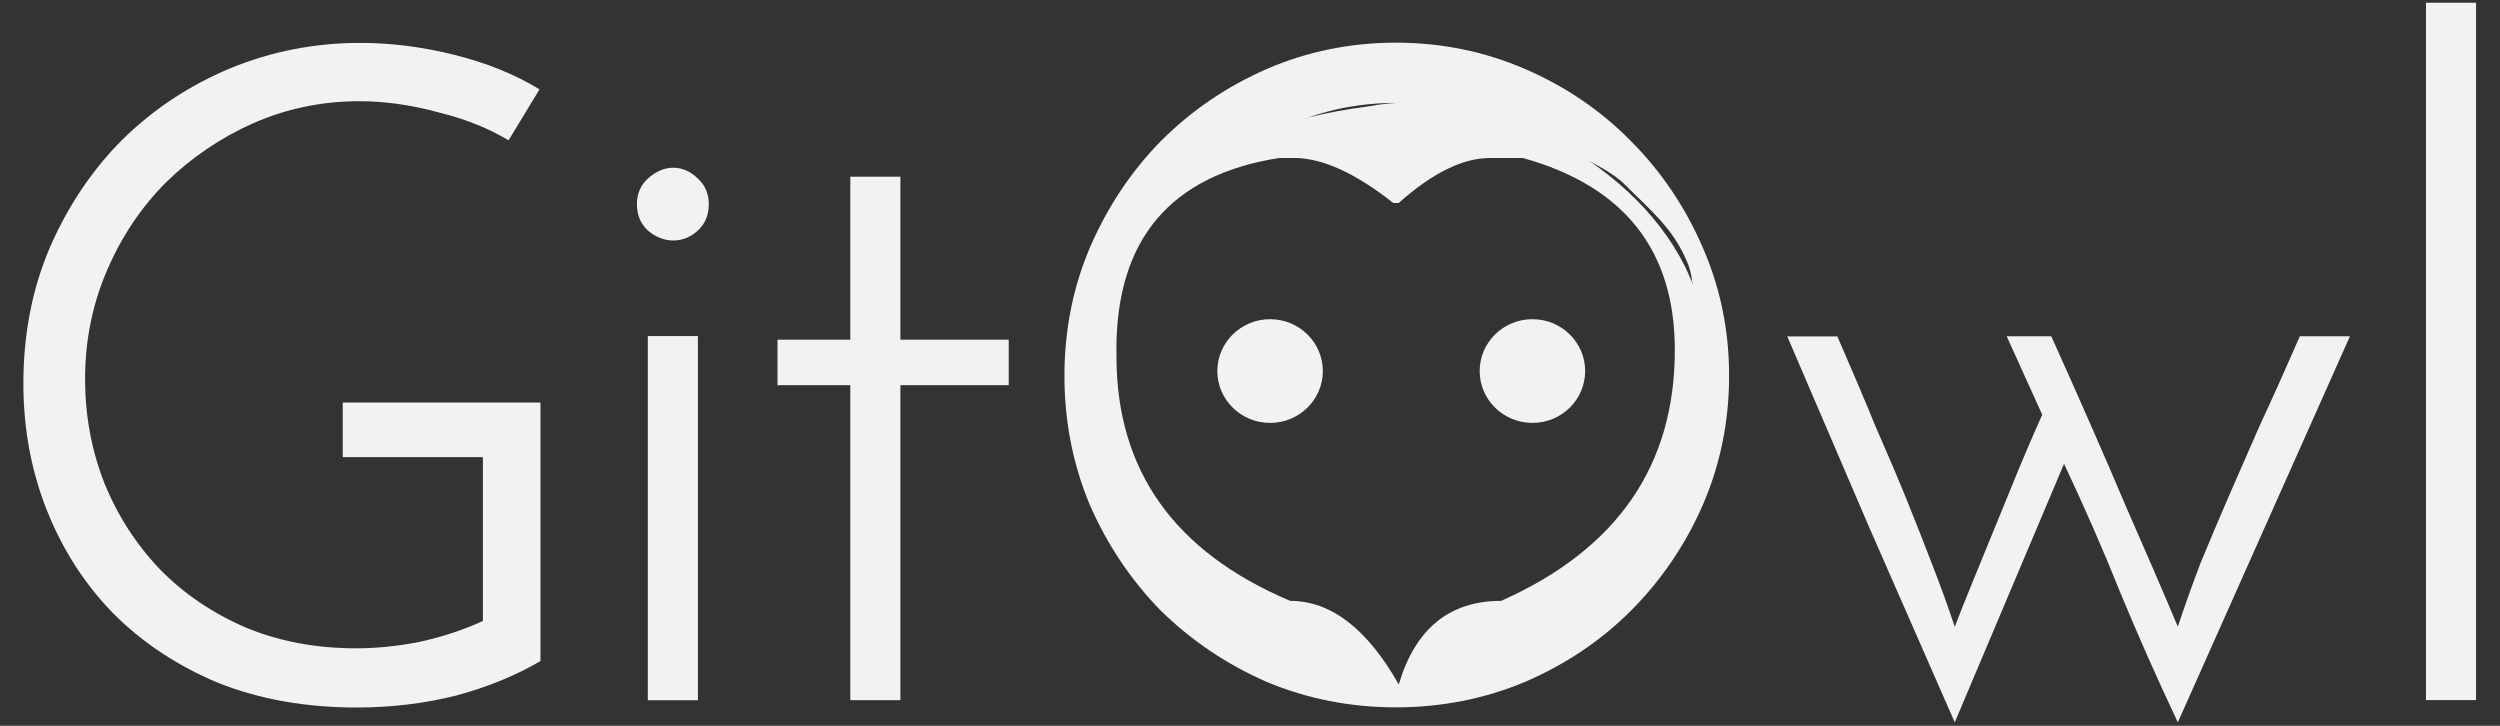 <?xml version="1.0" encoding="UTF-8"?>
<svg width="31mm" height="9mm" version="1.1" viewBox="0 0 31 9" xmlns="http://www.w3.org/2000/svg" xmlns:cc="http://creativecommons.org/ns#" xmlns:dc="http://purl.org/dc/elements/1.1/" xmlns:rdf="http://www.w3.org/1999/02/22-rdf-syntax-ns#">
<rect x="0" y="0" width="31" height="9" fill="#333333" stroke="none"/>
<g transform="translate(0,-288)">
<g transform="translate(-160.69 210.34)">
<g transform="translate(.244 .03)">
<g transform="translate(80.769 -62.269)">
<g fill="#f2f2f2" stroke-width=".265px" style="font-feature-settings:normal;font-variant-caps:normal;font-variant-ligatures:normal;font-variant-numeric:normal" aria-label="GitOwl">
<path d="m86.379 144.89v3.206q-0.463 0.271-1.05 0.429-0.587 0.147-1.23 0.147-0.948 0-1.716-0.305-0.756-0.316-1.298-0.858-0.531-0.542-0.824-1.276-0.294-0.734-0.294-1.58 0-0.914 0.327-1.682 0.339-0.779 0.903-1.343 0.576-0.564 1.332-0.881 0.768-0.316 1.614-0.316 0.576 0 1.163 0.147 0.598 0.147 1.061 0.429l-0.384 0.632q-0.373-0.226-0.881-0.35-0.497-0.135-0.971-0.135-0.689 0-1.31 0.271-0.61 0.271-1.084 0.734-0.463 0.463-0.734 1.095-0.271 0.632-0.271 1.343 0 0.677 0.237 1.287 0.248 0.61 0.689 1.072 0.44 0.452 1.061 0.722 0.621 0.26 1.377 0.26 0.373 0 0.779-0.079 0.418-0.09 0.79-0.26v-2.032h-1.738v-0.677z" style="font-feature-settings:normal;font-variant-caps:normal;font-variant-ligatures:normal;font-variant-numeric:normal"/>
<path d="m87.575 142.43q0-0.192 0.135-0.316 0.147-0.135 0.316-0.135t0.305 0.135q0.135 0.124 0.135 0.316 0 0.203-0.135 0.327-0.135 0.124-0.305 0.124t-0.316-0.124q-0.135-0.124-0.135-0.327zm0.756 6.152h-0.621v-4.516h0.621z" style="font-feature-settings:normal;font-variant-caps:normal;font-variant-ligatures:normal;font-variant-numeric:normal"/>
<path d="m90.221 142.09h0.621v2.021h1.343v0.564h-1.343v3.906h-0.621v-3.906h-0.903v-0.564h0.903z" style="font-feature-settings:normal;font-variant-caps:normal;font-variant-ligatures:normal;font-variant-numeric:normal"/>
<path d="m92.876 144.56c0-0.564 0.105-1.095 0.316-1.592 0.218-0.504 0.512-0.945 0.881-1.321 0.376-0.376 0.813-0.674 1.31-0.892 0.504-0.218 1.039-0.327 1.603-0.327s1.099 0.109 1.603 0.327 0.941 0.516 1.31 0.892c0.376 0.376 0.674 0.817 0.892 1.321 0.218 0.497 0.327 1.027 0.327 1.592s-0.109 1.099-0.327 1.603c-0.218 0.497-0.516 0.933-0.892 1.31-0.369 0.369-0.805 0.662-1.31 0.881-0.504 0.211-1.039 0.316-1.603 0.316s-1.099-0.105-1.603-0.316c-0.497-0.218-0.933-0.512-1.31-0.881-0.369-0.376-0.662-0.813-0.881-1.31-0.211-0.504-0.316-1.039-0.316-1.603zm0.461-0.047c0 0.467 0.157 1.025 0.331 1.439 0.181 0.406 0.658 0.693 0.959 1.002 0.301 0.301 0.655 0.542 1.061 0.722 0.406 0.173 1.028 0.732 1.487 0.732s0.703-0.559 1.109-0.732c0.414-0.181 0.771-0.421 1.072-0.722 0.309-0.309 0.715-0.548 0.888-0.954 0.181-0.414 0.342-0.712 0.342-1.179s0.191-1.272 0.01-1.678c-0.173-0.414-0.459-0.643-0.767-0.951-0.301-0.309-1.131-0.573-1.545-0.746-0.406-0.181-0.839-0.271-1.298-0.271-0.467 0-0.903 0.09-1.31 0.271-0.399 0.173-0.753 0.272-1.061 0.581-0.565 0.119-0.892 0.953-1.066 1.367-0.173 0.406-0.212 0.654-0.212 1.121z" style="font-feature-settings:normal;font-variant-caps:normal;font-variant-ligatures:normal;font-variant-numeric:normal"/>
<path d="m105 145.04-0.44-0.971h0.553q0.564 1.253 0.926 2.111 0.373 0.847 0.643 1.49 0.135-0.406 0.282-0.79 0.158-0.384 0.339-0.802t0.395-0.903q0.226-0.485 0.497-1.106h0.621l-2.134 4.787q-0.384-0.813-0.711-1.603-0.316-0.79-0.7-1.603l-1.355 3.206q-0.531-1.208-1.05-2.393-0.508-1.185-1.027-2.393h0.621q0.271 0.621 0.474 1.118 0.214 0.485 0.384 0.903 0.169 0.418 0.316 0.802 0.147 0.373 0.282 0.779 0.09-0.237 0.192-0.485 0.102-0.248 0.226-0.553t0.282-0.689q0.158-0.395 0.384-0.903z" style="font-feature-settings:normal;font-variant-caps:normal;font-variant-ligatures:normal;font-variant-numeric:normal"/>
<path d="m110.38 148.58h-0.621v-8.647h0.621z" style="font-feature-settings:normal;font-variant-caps:normal;font-variant-ligatures:normal;font-variant-numeric:normal"/>
</g>
<g transform="matrix(1.056 0 0 1.056 10.699 -20.865)">
<g transform="matrix(1.041 0 0 1.075 -98.517 113.4)" fill="#f2f2f2">
<g transform="matrix(1.058 0 0 1.214 70.125 -8.394)" fill="#f2f2f2" style="font-feature-settings:normal;font-variant-caps:normal;font-variant-ligatures:normal;font-variant-numeric:normal" aria-label="J">
<path d="m100.44 39.071c0.811 1.443-0.262 2.205-1.166 3.279-0.788 0.699-2.447 0.92-3.532 0.093-2.482-1.874-2.251-4.423 1.315-4.81 1.21-0.2 2.802 0.453 3.383 1.439zm-6.061 0.753v0.058c0 1.025 0.617 1.758 1.852 2.199 0.435 0 0.821 0.251 1.158 0.752 0.176-0.502 0.54-0.752 1.091-0.752 1.235-0.463 1.852-1.215 1.852-2.257 0-0.898-0.54-1.474-1.621-1.728h-0.347c-0.292 0-0.617 0.135-0.976 0.405h-0.058c-0.397-0.265-0.744-0.4-1.042-0.405h-0.174c-1.158 0.154-1.736 0.73-1.736 1.728z" fill="#f2f2f2" stroke-width=".265px" style="font-feature-settings:normal;font-variant-caps:normal;font-variant-ligatures:normal;font-variant-numeric:normal"/>
</g>
</g>
</g>
<ellipse cx="95.426" cy="144.5" rx=".654" ry=".643" fill="#f2f2f2"/>
<ellipse cx="98.679" cy="144.5" rx=".654" ry=".643" fill="#f2f2f2"/>
</g>
</g>
</g>
</g>
</svg>
